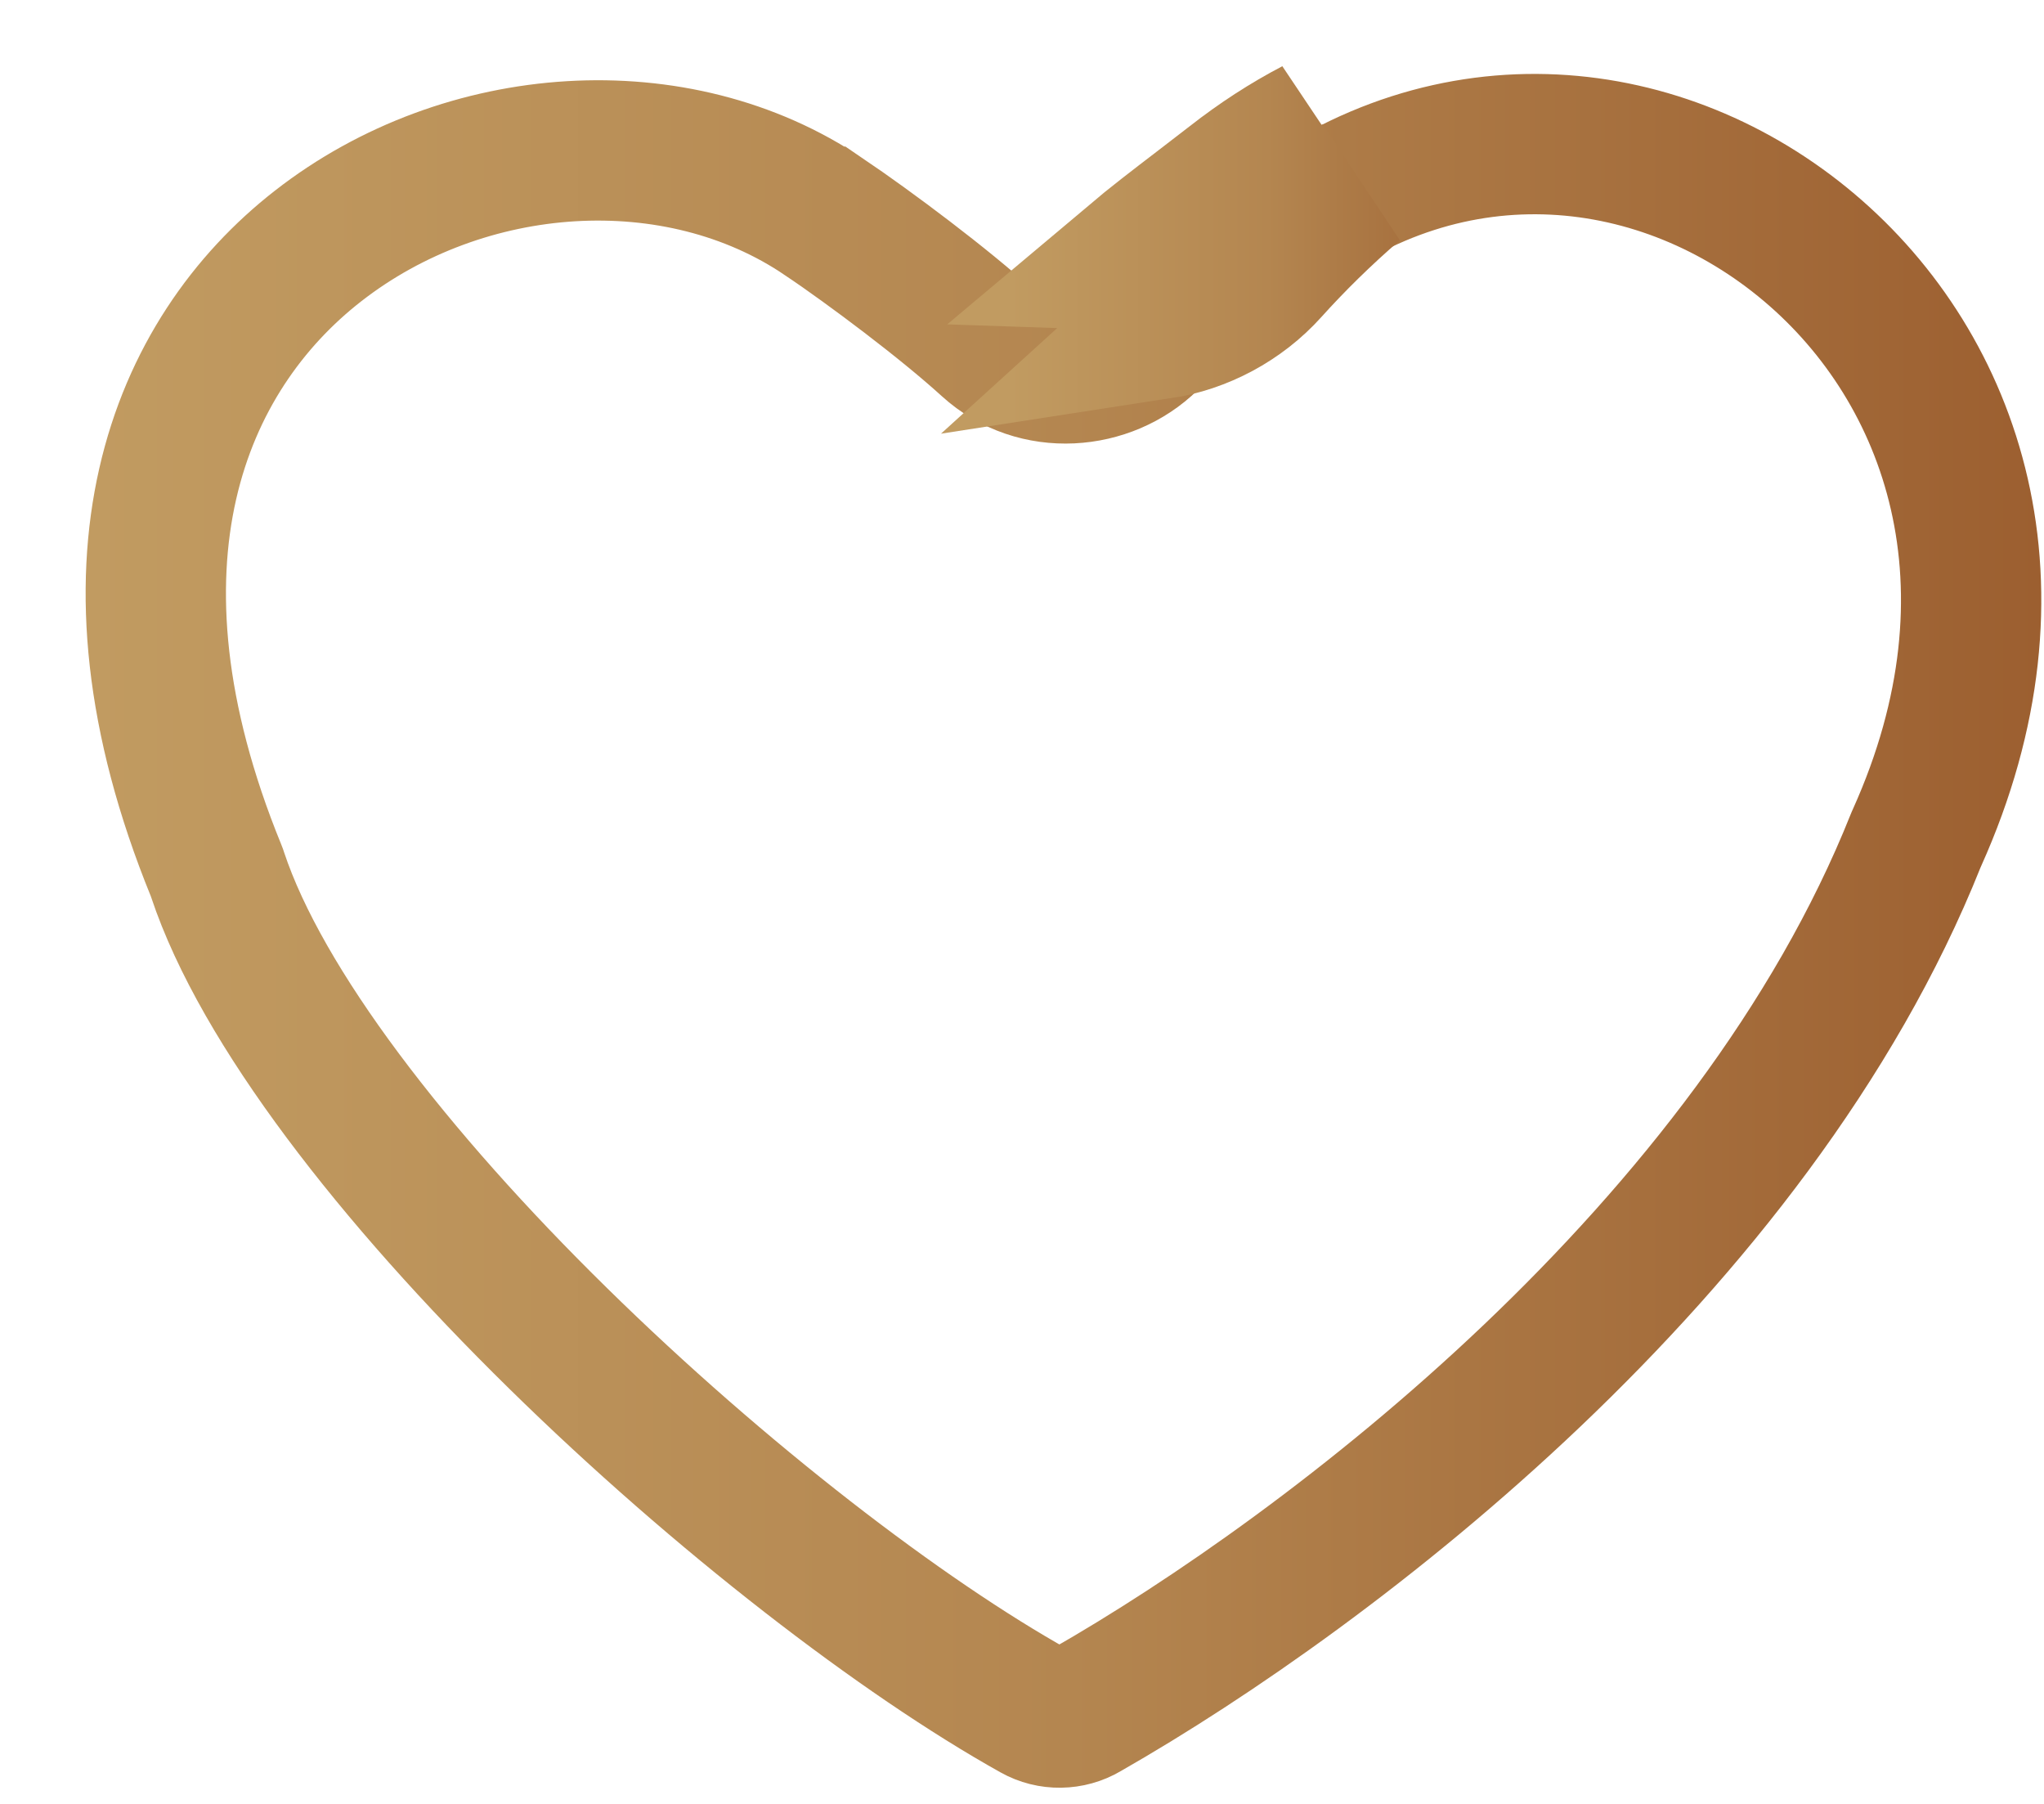 <svg width="17" height="15" viewBox="0 0 17 15" fill="none" xmlns="http://www.w3.org/2000/svg">
<path d="M9.033 14.22L9.033 14.22L9.028 14.223C8.964 14.261 8.891 14.281 8.817 14.282C8.744 14.283 8.671 14.265 8.607 14.229C7.506 13.615 5.987 12.45 4.64 11.127C3.276 9.788 2.176 8.373 1.81 7.274L1.804 7.256L1.797 7.238C0.756 4.686 1.482 2.952 2.646 2.045C3.867 1.093 5.633 0.978 6.851 1.802L6.852 1.802C7.243 2.067 7.849 2.52 8.225 2.862C8.616 3.218 9.212 3.163 9.554 2.826C9.755 2.628 10.018 2.427 10.297 2.213C10.4 2.134 10.506 2.053 10.612 1.97C12.069 0.824 13.841 1.039 15.047 2.058C16.242 3.067 16.883 4.879 15.943 6.967L15.938 6.978L15.933 6.99C14.58 10.38 11.086 13.047 9.033 14.22Z" stroke="url(#paint0_linear_824_6472)" stroke-width="1.167"/>
<path d="M10.096 1.884C9.898 2.086 9.643 2.175 9.414 2.167C9.591 2.018 9.787 1.868 9.974 1.725C10.005 1.702 10.035 1.678 10.065 1.655C10.129 1.606 10.192 1.558 10.252 1.511C10.474 1.337 10.703 1.189 10.935 1.068C10.72 1.249 10.521 1.436 10.34 1.623C10.34 1.623 10.34 1.623 10.34 1.623C10.265 1.701 10.193 1.778 10.124 1.854L10.124 1.854C10.115 1.864 10.105 1.874 10.096 1.884C10.096 1.884 10.096 1.884 10.096 1.884ZM10.613 1.97C10.825 1.804 11.042 1.666 11.262 1.556C11.001 1.781 10.765 2.014 10.557 2.245C10.318 2.511 9.989 2.683 9.651 2.735C9.839 2.564 10.077 2.381 10.329 2.189L10.329 2.189L10.33 2.188C10.358 2.166 10.387 2.144 10.417 2.121C10.417 2.121 10.418 2.12 10.418 2.12C10.418 2.12 10.418 2.12 10.418 2.12C10.483 2.07 10.55 2.02 10.611 1.971L10.611 1.971L10.613 1.97Z" stroke="url(#paint1_linear_824_6472)" stroke-width="1.167"/>
<defs>
<linearGradient id="paint0_linear_824_6472" x1="0.713" y1="0.614" x2="16.978" y2="0.614" gradientUnits="userSpaceOnUse">
<stop stop-color="#C19B61"/>
<stop offset="0.503" stop-color="#B48650"/>
<stop offset="1" stop-color="#9C5F30"/>
</linearGradient>
<linearGradient id="paint1_linear_824_6472" x1="8.39" y1="0.616" x2="12.673" y2="0.616" gradientUnits="userSpaceOnUse">
<stop stop-color="#C19B61"/>
<stop offset="0.503" stop-color="#B48650"/>
<stop offset="1" stop-color="#9C5F30"/>
</linearGradient>
</defs>
</svg>
